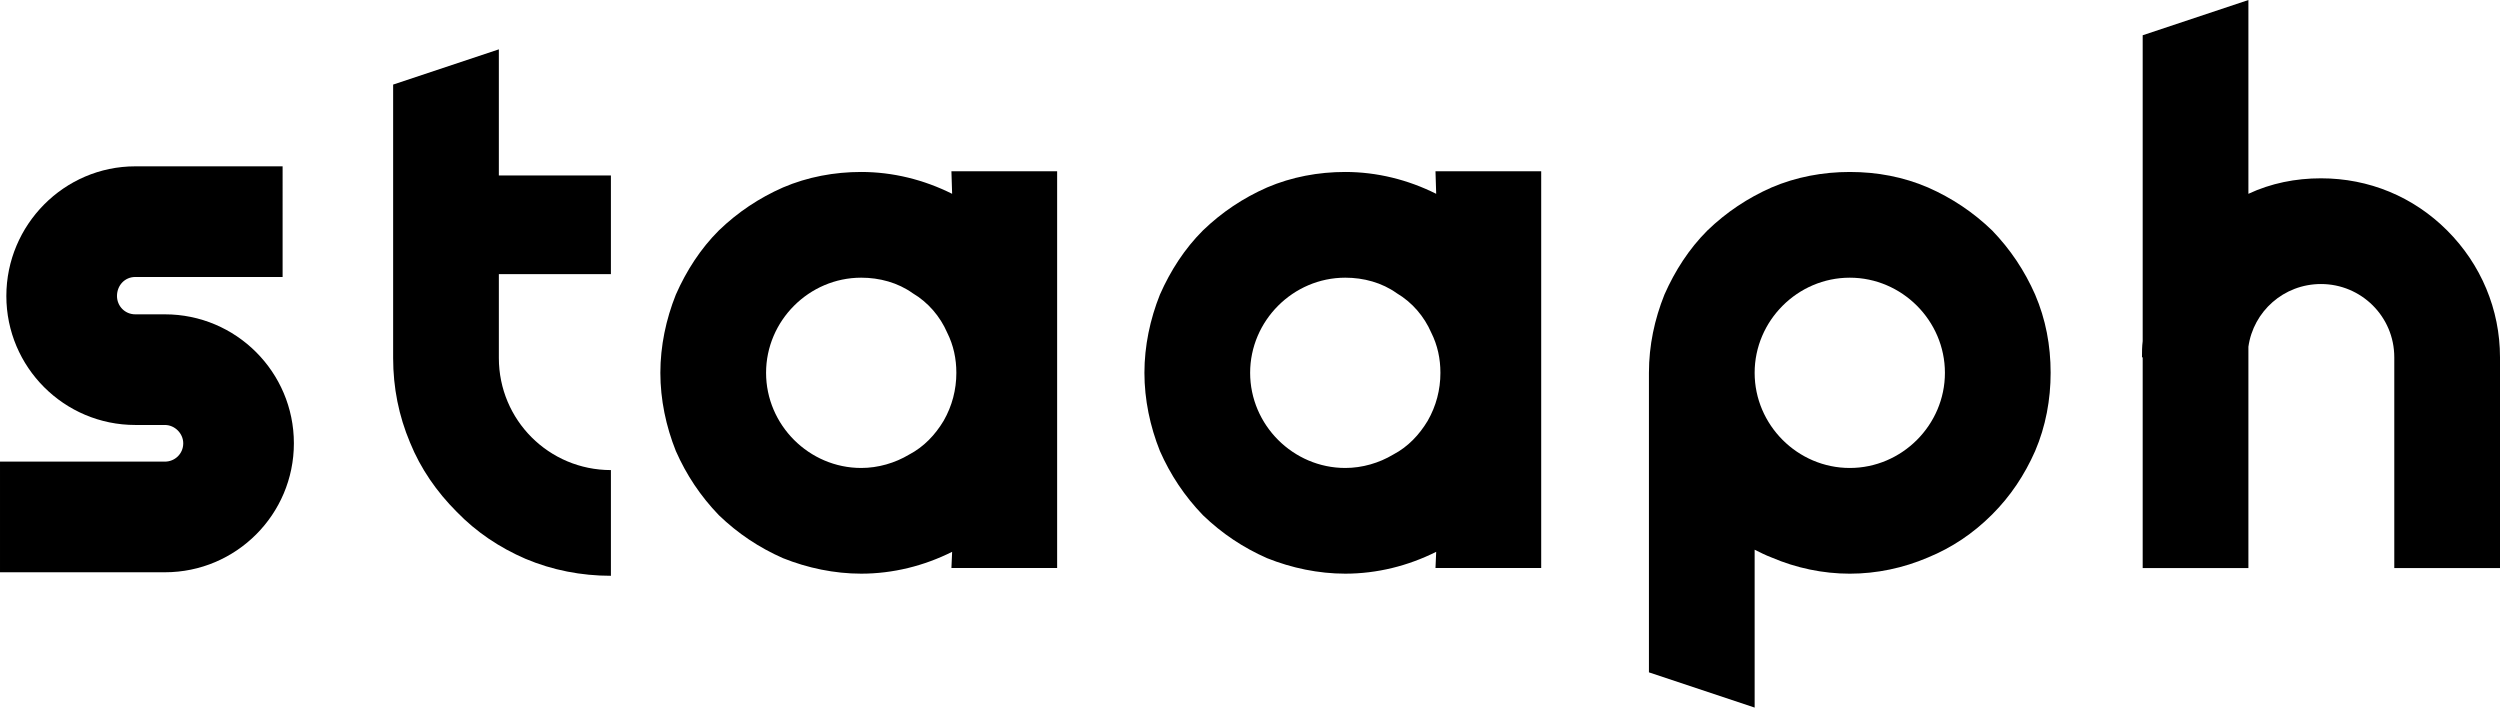 <svg
   width="104.206"
   height="29.494"
   viewBox="200 280 521.031 147.468"
   version="1.1"
   id="svg71"
   sodipodi:docname="staaph.svg"
   inkscape:version="1.1.1 (c3084ef, 2021-09-22)"
   xmlns:inkscape="http://www.inkscape.org/namespaces/inkscape"
   xmlns:sodipodi="http://sodipodi.sourceforge.net/DTD/sodipodi-0.dtd"
   xmlns="http://www.w3.org/2000/svg"
   xmlns:svg="http://www.w3.org/2000/svg">
  
  <g
     id="g163"
     transform="translate(-51.485,-30.266)"
     style="fill:#000000"
     inkscape:export-filename="/Users/jordi/g163.png"
     inkscape:export-xdpi="96"
     inkscape:export-ydpi="96">
    <path
       d="m 415.53,2.952 c 7.272,0 13.176,-5.904 13.176,-13.176 0,-7.272 -5.904,-13.176 -13.176,-13.176 h -3.024 c -1.08,0 -1.872,-0.864 -1.872,-1.872 0,-1.08 0.792,-1.944 1.872,-1.944 h 15.048 V -38.52 h -15.048 c -7.272,0 -13.176,5.976 -13.176,13.248 0,7.272 5.904,13.176 13.176,13.176 h 3.024 c 1.008,0 1.872,0.864 1.872,1.872 0,1.08 -0.864,1.872 -1.872,1.872 h -16.848 V 2.952 Z"
       transform="matrix(2.04,0,0,2.04,-561.826,423.511)"
       id="path59"
       style="fill:#000000" />
    <path
       d="m 455.094,-27.504 v -10.08 h -11.448 v -12.888 l -10.8,3.6 v 27.936 c 0,3.024 0.576,5.904 1.728,8.64 1.08,2.664 2.736,5.04 4.752,7.056 2.016,2.088 4.392,3.672 7.056,4.824 2.736,1.152 5.688,1.728 8.712,1.728 v -10.8 c -6.336,0 -11.448,-5.112 -11.448,-11.448 v -8.568 z"
       transform="matrix(2.04,0,0,2.04,-549.586,423.511)"
       id="path61"
       style="fill:#000000" />
    <path
       d="m 483.882,-38.016 0.072,2.304 c -2.88,-1.44 -6.048,-2.232 -9.288,-2.232 -2.736,0 -5.472,0.504 -7.992,1.584 -2.448,1.08 -4.608,2.52 -6.552,4.392 -1.872,1.872 -3.312,4.104 -4.392,6.552 -1.008,2.52 -1.584,5.256 -1.584,7.992 0,2.736 0.576,5.472 1.584,7.992 1.08,2.448 2.52,4.608 4.392,6.552 1.944,1.872 4.104,3.312 6.552,4.392 2.52,1.008 5.256,1.584 7.992,1.584 3.24,0 6.408,-0.792 9.288,-2.232 l -0.072,1.656 h 10.8 v -40.536 z m -4.32,28.944 c -1.44,0.864 -3.168,1.368 -4.896,1.368 -5.328,0 -9.72,-4.392 -9.72,-9.72 0,-5.328 4.392,-9.72 9.72,-9.72 1.872,0 3.744,0.504 5.256,1.584 1.584,0.936 2.808,2.376 3.528,4.032 0.648,1.296 0.936,2.664 0.936,4.104 0,1.728 -0.432,3.384 -1.296,4.896 -0.864,1.44 -2.016,2.664 -3.528,3.456 z"
       transform="matrix(2.04,0,0,2.04,-537.346,423.511)"
       id="path63"
       style="fill:#000000" />
    <path
       d="m 527.335,-38.016 0.072,2.304 c -2.88,-1.44 -6.048,-2.232 -9.288,-2.232 -2.736,0 -5.472,0.504 -7.992,1.584 -2.448,1.08 -4.608,2.52 -6.552,4.392 -1.872,1.872 -3.312,4.104 -4.392,6.552 -1.008,2.52 -1.584,5.256 -1.584,7.992 0,2.736 0.576,5.472 1.584,7.992 1.08,2.448 2.52,4.608 4.392,6.552 1.944,1.872 4.104,3.312 6.552,4.392 2.52,1.008 5.256,1.584 7.992,1.584 3.24,0 6.408,-0.792 9.288,-2.232 l -0.072,1.656 h 10.8 v -40.536 z m -4.32,28.944 c -1.44,0.864 -3.168,1.368 -4.896,1.368 -5.328,0 -9.72,-4.392 -9.72,-9.72 0,-5.328 4.392,-9.72 9.72,-9.72 1.872,0 3.744,0.504 5.256,1.584 1.584,0.936 2.808,2.376 3.528,4.032 0.648,1.296 0.936,2.664 0.936,4.104 0,1.728 -0.432,3.384 -1.296,4.896 -0.864,1.44 -2.016,2.664 -3.528,3.456 z"
       transform="matrix(2.04,0,0,2.04,-525.106,423.511)"
       id="path65"
       style="fill:#000000" />
    <path
       d="m 582.597,-25.416 c -1.08,-2.448 -2.52,-4.608 -4.392,-6.552 -1.944,-1.872 -4.104,-3.312 -6.552,-4.392 -2.52,-1.08 -5.184,-1.584 -7.992,-1.584 -2.736,0 -5.472,0.504 -7.992,1.584 -2.448,1.08 -4.608,2.52 -6.552,4.392 -1.872,1.872 -3.312,4.104 -4.392,6.552 -1.008,2.52 -1.584,5.184 -1.584,7.992 v 30.6 l 10.8,3.6 V 0.648 c 0.576,0.288 1.152,0.576 1.728,0.792 2.52,1.08 5.256,1.656 7.992,1.656 2.736,0 5.472,-0.576 7.992,-1.656 2.448,-1.008 4.608,-2.448 6.552,-4.392 1.872,-1.872 3.312,-4.032 4.392,-6.48 1.08,-2.52 1.584,-5.256 1.584,-7.992 0,-2.808 -0.504,-5.472 -1.584,-7.992 z m -18.936,17.712 c -5.328,0 -9.72,-4.392 -9.72,-9.72 0,-5.328 4.392,-9.72 9.72,-9.72 5.328,0 9.72,4.392 9.72,9.72 0,5.328 -4.392,9.72 -9.72,9.72 z"
       transform="matrix(2.04,0,0,2.04,-512.866,423.511)"
       id="path67"
       style="fill:#000000" />
    <path
       d="m 618.689,-31.968 c -3.456,-3.456 -7.992,-5.328 -12.888,-5.328 -2.592,0 -5.112,0.504 -7.416,1.584 v -19.8 l -10.8,3.6 v 31.248 c -0.072,0.576 -0.072,1.08 -0.072,1.656 h 0.072 V 2.52 h 10.8 v -22.608 c 0.504,-3.6 3.6,-6.408 7.416,-6.408 4.104,0 7.488,3.312 7.488,7.488 V 2.52 h 10.8 v -21.528 c 0,-4.896 -1.944,-9.504 -5.4,-12.96 z"
       transform="matrix(2.04,0,0,2.04,-500.626,423.511)"
       id="path69"
       style="fill:#000000" />
  </g>
</svg>
